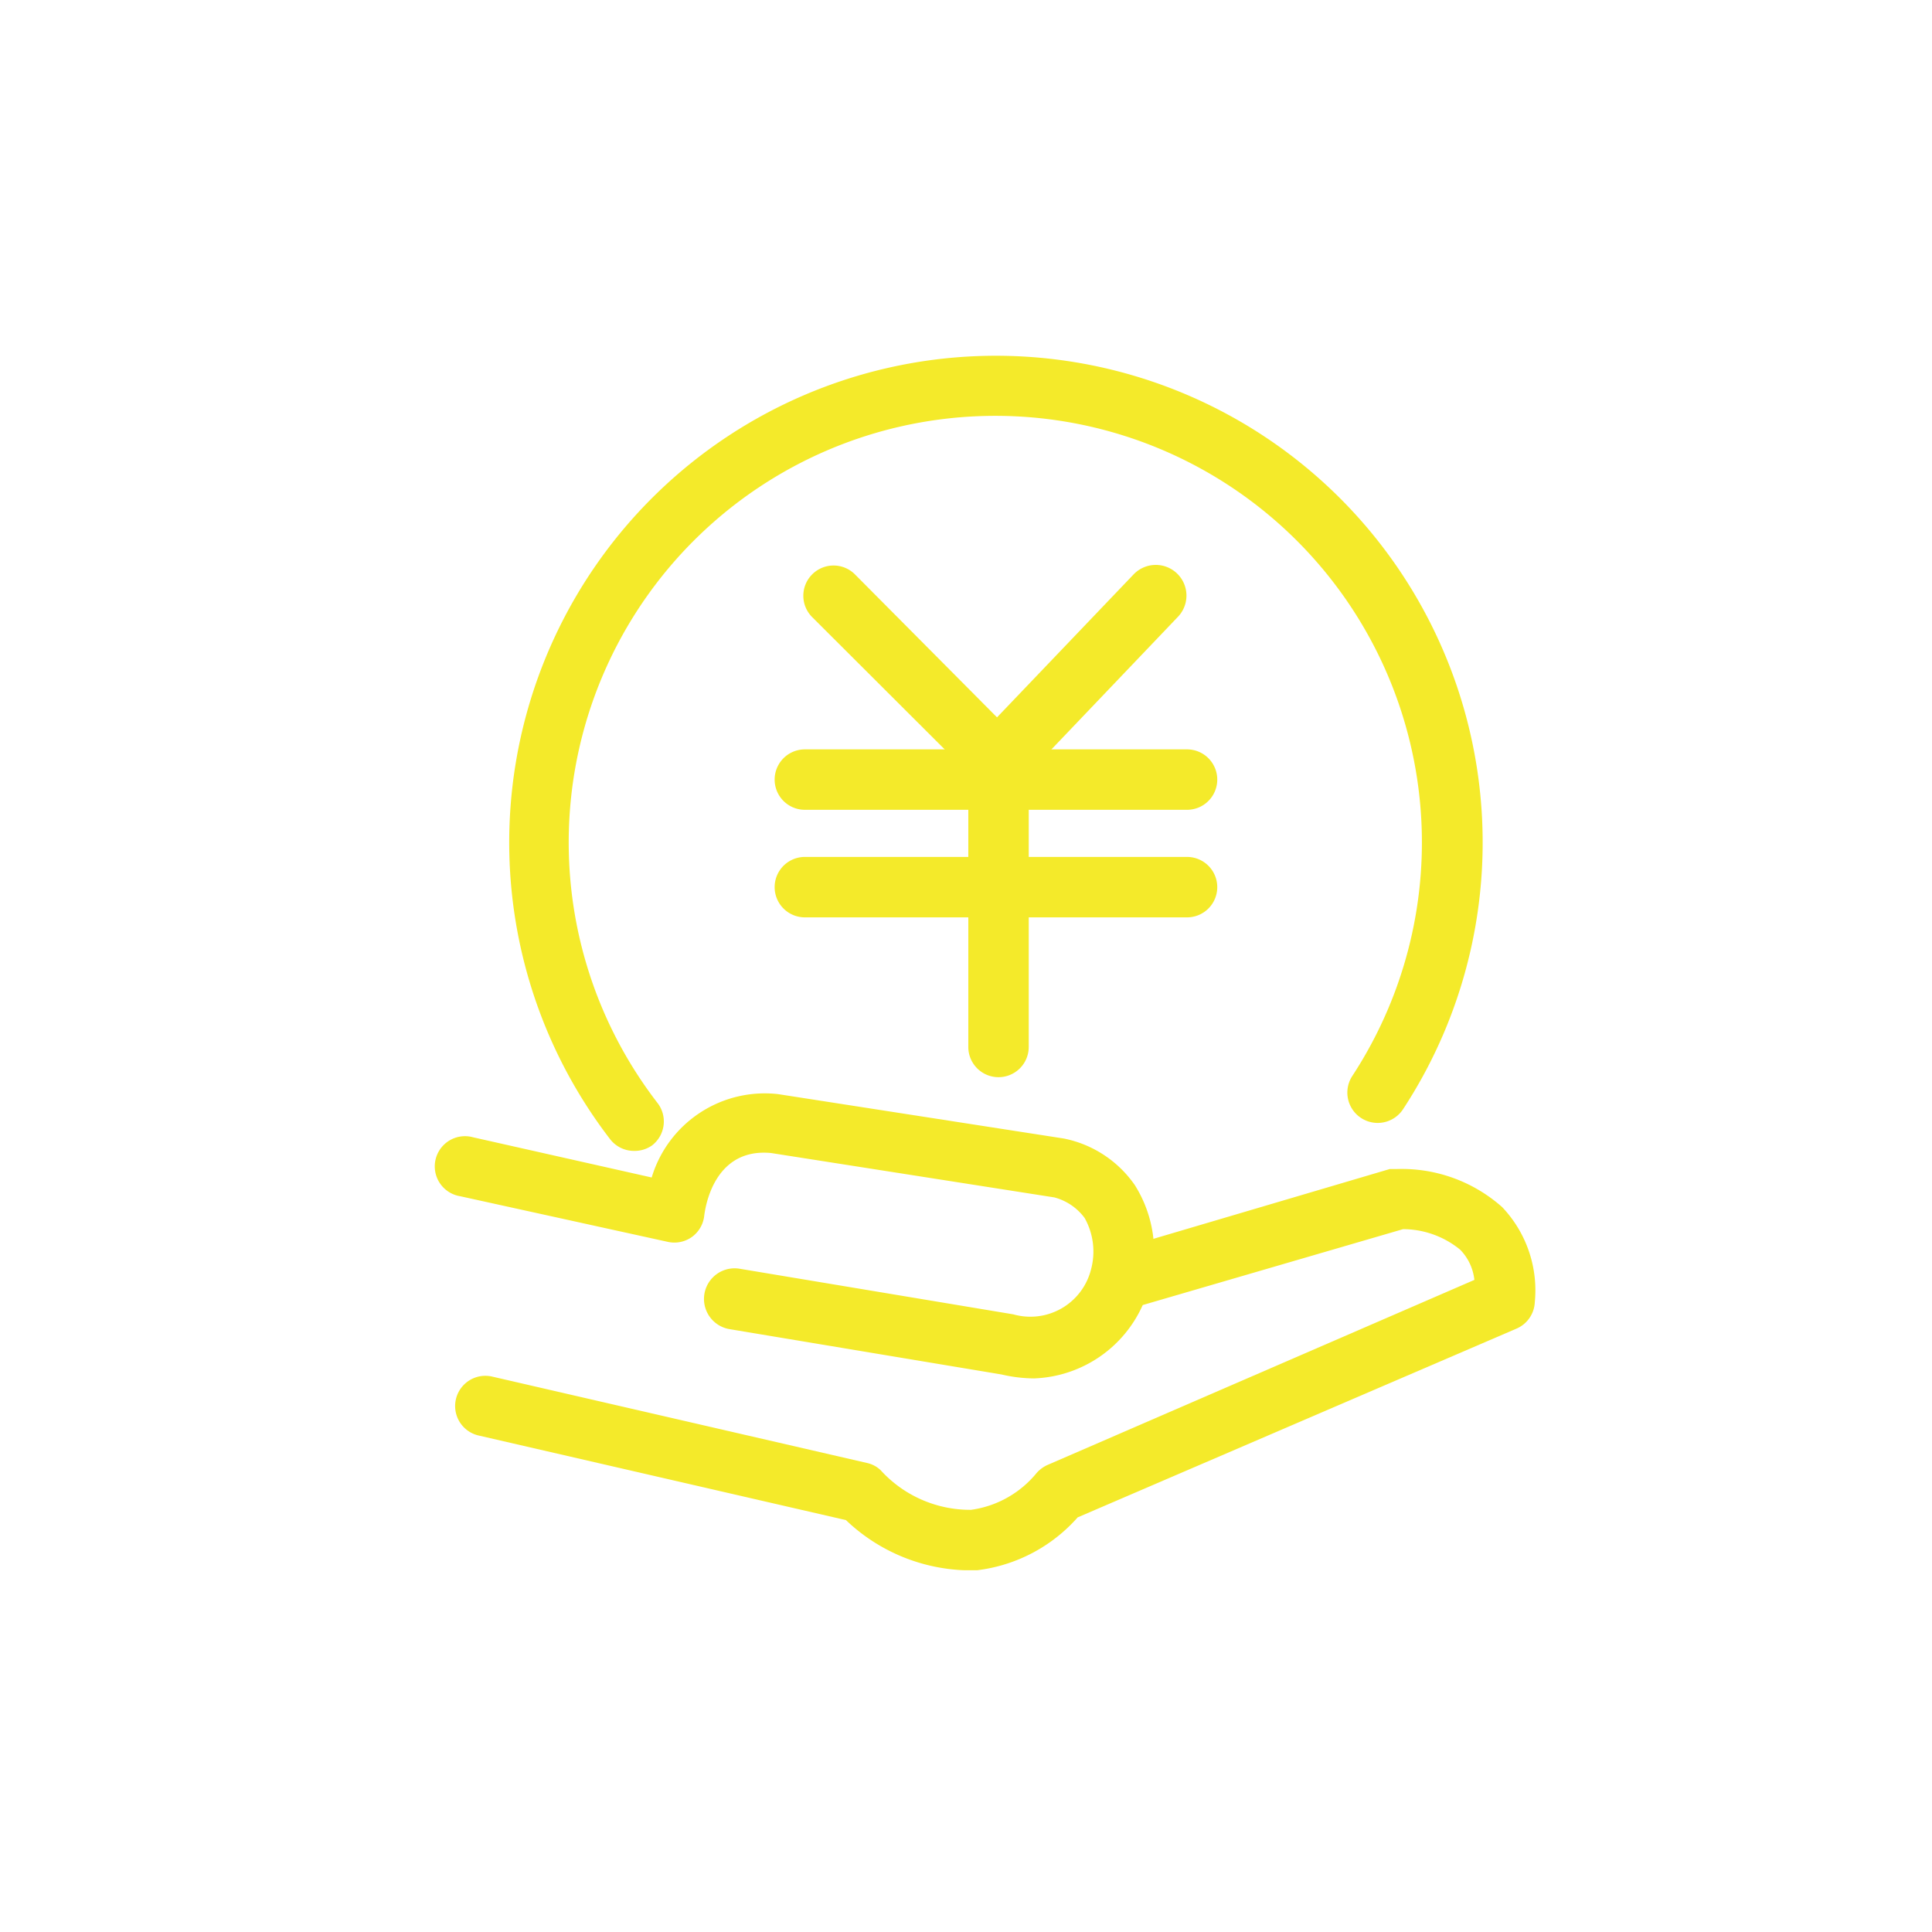 <svg t="1744674092733" class="icon" viewBox="0 0 1129 1024" version="1.1" xmlns="http://www.w3.org/2000/svg" p-id="107161" width="200" height="200"><path d="M583.503 409.6a17.655 17.655 0 0 1-12.535-5.297l-96.397-96.221a17.655 17.655 0 0 1 0-24.894 17.655 17.655 0 0 1 25.07 0l82.979 83.509 79.625-83.332A17.655 17.655 0 0 1 688.552 307.73l-91.983 96.397a18.538 18.538 0 0 1-12.535 5.473z" fill="#f4ea2a" p-id="107162"></path><path d="M693.672 420.723H470.334a17.655 17.655 0 0 1 0-35.31h223.338a17.655 17.655 0 0 1 0 35.31zM693.672 483.575H470.334a17.655 17.655 0 0 1 0-35.31h223.338a17.655 17.655 0 1 1 0 35.31z" fill="#f4ea2a" p-id="107163"></path><path d="M583.503 576.971a17.655 17.655 0 0 1-17.655-17.655V391.945a17.655 17.655 0 0 1 35.31 0v167.371a17.655 17.655 0 0 1-17.655 17.655zM604.337 752.993a84.745 84.745 0 0 1-19.068-2.295l-158.897-26.483a17.655 17.655 0 0 1 5.826-35.31l159.956 26.659a36.546 36.546 0 0 0 45.374-26.13 40.077 40.077 0 0 0-3.708-30.19 32.309 32.309 0 0 0-17.655-12.006l-165.606-25.953c-33.721-3.178-38.488 32.486-39.018 36.546a17.655 17.655 0 0 1-7.239 12.535 17.655 17.655 0 0 1-14.124 2.825l-121.291-26.659a17.655 17.655 0 1 1 7.592-34.428L380.822 635.586a69.032 69.032 0 0 1 73.799-48.728l167.018 25.953a66.207 66.207 0 0 1 41.49 27.189 73.269 73.269 0 0 1 8.651 58.615 72.386 72.386 0 0 1-67.443 54.378z" fill="#f4ea2a" p-id="107164"></path><path d="M563.553 865.103A105.931 105.931 0 0 1 494.345 835.796l-214.687-49.434a17.655 17.655 0 0 1 7.945-34.428l219.101 50.494a16.596 16.596 0 0 1 7.945 4.237A70.621 70.621 0 0 0 567.437 829.793a60.028 60.028 0 0 0 37.606-20.657 18.891 18.891 0 0 1 6.886-5.473l249.644-108.226a29.661 29.661 0 0 0-8.298-17.655 52.966 52.966 0 0 0-33.368-12.006l-160.486 46.786a17.655 17.655 0 1 1-9.887-33.898L812.138 630.643h4.237a88.276 88.276 0 0 1 61.44 22.246 70.621 70.621 0 0 1 19.068 55.614 17.655 17.655 0 0 1-10.593 15.36l-256.53 110.345A93.396 93.396 0 0 1 570.968 865.103zM370.759 620.05a17.655 17.655 0 0 1-14.124-6.709 284.425 284.425 0 1 1 463.272-17.655 17.655 17.655 0 0 1-29.661-19.421 249.291 249.291 0 1 0-406.069 15.713 17.655 17.655 0 0 1-3.178 24.894 17.655 17.655 0 0 1-10.24 3.178z" fill="#f4ea2a" p-id="107165"></path></svg>